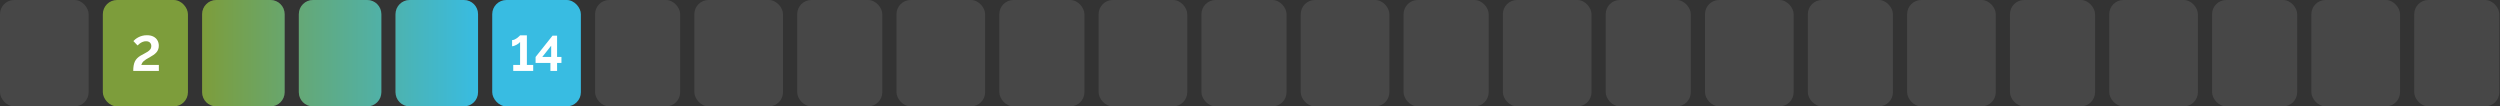 <svg width="705" height="30" viewBox="0 0 705 30" fill="none" xmlns="http://www.w3.org/2000/svg">
<rect x="0" y="0" width="705" height="30" fill="#333333" stroke="none"/>
<g opacity="0.1">
<rect width="25" height="30" rx="4" fill="white"/>
</g>
<rect x="29" width="24" height="30" rx="4" fill="#7D9D3B"/>
<path d="M37.574 20C37.574 19.431 37.611 18.931 37.686 18.502C37.761 18.063 37.877 17.676 38.036 17.34C38.204 16.995 38.419 16.691 38.68 16.43C38.941 16.169 39.263 15.921 39.646 15.688C39.973 15.501 40.309 15.319 40.654 15.142C41.009 14.965 41.335 14.778 41.634 14.582C41.942 14.386 42.189 14.162 42.376 13.91C42.572 13.658 42.67 13.35 42.67 12.986C42.67 12.706 42.609 12.468 42.488 12.272C42.376 12.067 42.208 11.908 41.984 11.796C41.769 11.684 41.508 11.628 41.2 11.628C40.845 11.628 40.514 11.693 40.206 11.824C39.907 11.945 39.637 12.099 39.394 12.286C39.161 12.463 38.96 12.641 38.792 12.818L37.616 11.586C37.747 11.437 37.924 11.269 38.148 11.082C38.381 10.895 38.657 10.713 38.974 10.536C39.301 10.359 39.669 10.214 40.08 10.102C40.491 9.99 40.943 9.934 41.438 9.934C42.166 9.934 42.777 10.065 43.272 10.326C43.767 10.578 44.14 10.928 44.392 11.376C44.653 11.815 44.784 12.323 44.784 12.902C44.784 13.322 44.714 13.695 44.574 14.022C44.443 14.339 44.261 14.619 44.028 14.862C43.795 15.105 43.533 15.324 43.244 15.52C42.955 15.707 42.656 15.889 42.348 16.066C41.863 16.327 41.471 16.556 41.172 16.752C40.873 16.948 40.635 17.13 40.458 17.298C40.29 17.466 40.159 17.634 40.066 17.802C39.982 17.961 39.907 18.129 39.842 18.306H44.798V20H37.574Z" fill="white"/>
<path d="M57 4C57 1.791 58.791 0 61 0H76.269C78.478 0 80.269 1.791 80.269 4V26C80.269 28.209 78.478 30 76.269 30H61C58.791 30 57 28.209 57 26V4Z" fill="white" fill-opacity="0.1"/>
<path d="M57 4C57 1.791 58.791 0 61 0H76.269C78.478 0 80.269 1.791 80.269 4V26C80.269 28.209 78.478 30 76.269 30H61C58.791 30 57 28.209 57 26V4Z" fill="url(#paint0_linear_13_241)"/>
<path d="M84.269 4C84.269 1.791 86.06 0 88.269 0H103.539C105.748 0 107.539 1.791 107.539 4V26C107.539 28.209 105.748 30 103.539 30H88.269C86.06 30 84.269 28.209 84.269 26V4Z" fill="white" fill-opacity="0.1"/>
<path d="M84.269 4C84.269 1.791 86.06 0 88.269 0H103.539C105.748 0 107.539 1.791 107.539 4V26C107.539 28.209 105.748 30 103.539 30H88.269C86.06 30 84.269 28.209 84.269 26V4Z" fill="url(#paint1_linear_13_241)"/>
<path d="M111.539 4C111.539 1.791 113.329 0 115.539 0H130.808C133.017 0 134.808 1.791 134.808 4V26C134.808 28.209 133.017 30 130.808 30H115.539C113.329 30 111.539 28.209 111.539 26V4Z" fill="white" fill-opacity="0.1"/>
<path d="M111.539 4C111.539 1.791 113.329 0 115.539 0H130.808C133.017 0 134.808 1.791 134.808 4V26C134.808 28.209 133.017 30 130.808 30H115.539C113.329 30 111.539 28.209 111.539 26V4Z" fill="url(#paint2_linear_13_241)"/>
<rect x="138.808" width="25" height="30" rx="4" fill="#38BCE2"/>
<path d="M150.36 18.306V20H144.732V18.306H146.664V11.838C146.589 11.95 146.463 12.076 146.286 12.216C146.118 12.347 145.922 12.477 145.698 12.608C145.483 12.729 145.259 12.832 145.026 12.916C144.802 13 144.596 13.042 144.41 13.042V11.306C144.662 11.306 144.918 11.241 145.18 11.11C145.441 10.979 145.684 10.83 145.908 10.662C146.132 10.494 146.309 10.34 146.44 10.2C146.58 10.051 146.654 9.971 146.664 9.962H148.582V18.306H150.36ZM155.221 20V17.746H151.035V16.066L155.809 10.06H157.097V16.052H158.329V17.746H157.097V20H155.221ZM152.925 16.052H155.431V12.888L152.925 16.052Z" fill="white"/>
<g opacity="0.1">
<rect x="167.808" width="24" height="30" rx="4" fill="white"/>
</g>
<g opacity="0.1">
<rect x="195.808" width="25" height="30" rx="4" fill="white"/>
</g>
<g opacity="0.1">
<rect x="224.808" width="24" height="30" rx="4" fill="white"/>
</g>
<g opacity="0.1">
<rect x="252.808" width="25" height="30" rx="4" fill="white"/>
</g>
<g opacity="0.1">
<rect x="281.808" width="24" height="30" rx="4" fill="white"/>
</g>
<g opacity="0.1">
<rect x="309.808" width="25" height="30" rx="4" fill="white"/>
</g>
<g opacity="0.1">
<rect x="338.808" width="24" height="30" rx="4" fill="white"/>
</g>
<g opacity="0.1">
<rect x="366.808" width="25" height="30" rx="4" fill="white"/>
</g>
<g opacity="0.1">
<rect x="395.808" width="24" height="30" rx="4" fill="white"/>
</g>
<g opacity="0.1">
<rect x="423.808" width="25" height="30" rx="4" fill="white"/>
</g>
<g opacity="0.1">
<rect x="452.808" width="24" height="30" rx="4" fill="white"/>
</g>
<g opacity="0.1">
<rect x="480.808" width="25" height="30" rx="4" fill="white"/>
</g>
<g opacity="0.1">
<rect x="509.808" width="24" height="30" rx="4" fill="white"/>
</g>
<g opacity="0.1">
<rect x="537.808" width="25" height="30" rx="4" fill="white"/>
</g>
<g opacity="0.1">
<rect x="566.808" width="24" height="30" rx="4" fill="white"/>
</g>
<g opacity="0.1">
<rect x="594.808" width="25" height="30" rx="4" fill="white"/>
</g>
<g opacity="0.1">
<rect x="623.808" width="24" height="30" rx="4" fill="white"/>
</g>
<g opacity="0.1">
<rect x="651.808" width="25" height="30" rx="4" fill="white"/>
</g>
<g opacity="0.1">
<rect x="680.808" width="24" height="30" rx="4" fill="white"/>
</g>
<defs>
<linearGradient id="paint0_linear_13_241" x1="57" y1="15" x2="134.808" y2="15" gradientUnits="userSpaceOnUse">
<stop stop-color="#7D9D3B"/>
<stop offset="1" stop-color="#38BCE2"/>
</linearGradient>
<linearGradient id="paint1_linear_13_241" x1="57" y1="15" x2="134.808" y2="15" gradientUnits="userSpaceOnUse">
<stop stop-color="#7D9D3B"/>
<stop offset="1" stop-color="#38BCE2"/>
</linearGradient>
<linearGradient id="paint2_linear_13_241" x1="57" y1="15" x2="134.808" y2="15" gradientUnits="userSpaceOnUse">
<stop stop-color="#7D9D3B"/>
<stop offset="1" stop-color="#38BCE2"/>
</linearGradient>
</defs>
</svg>
